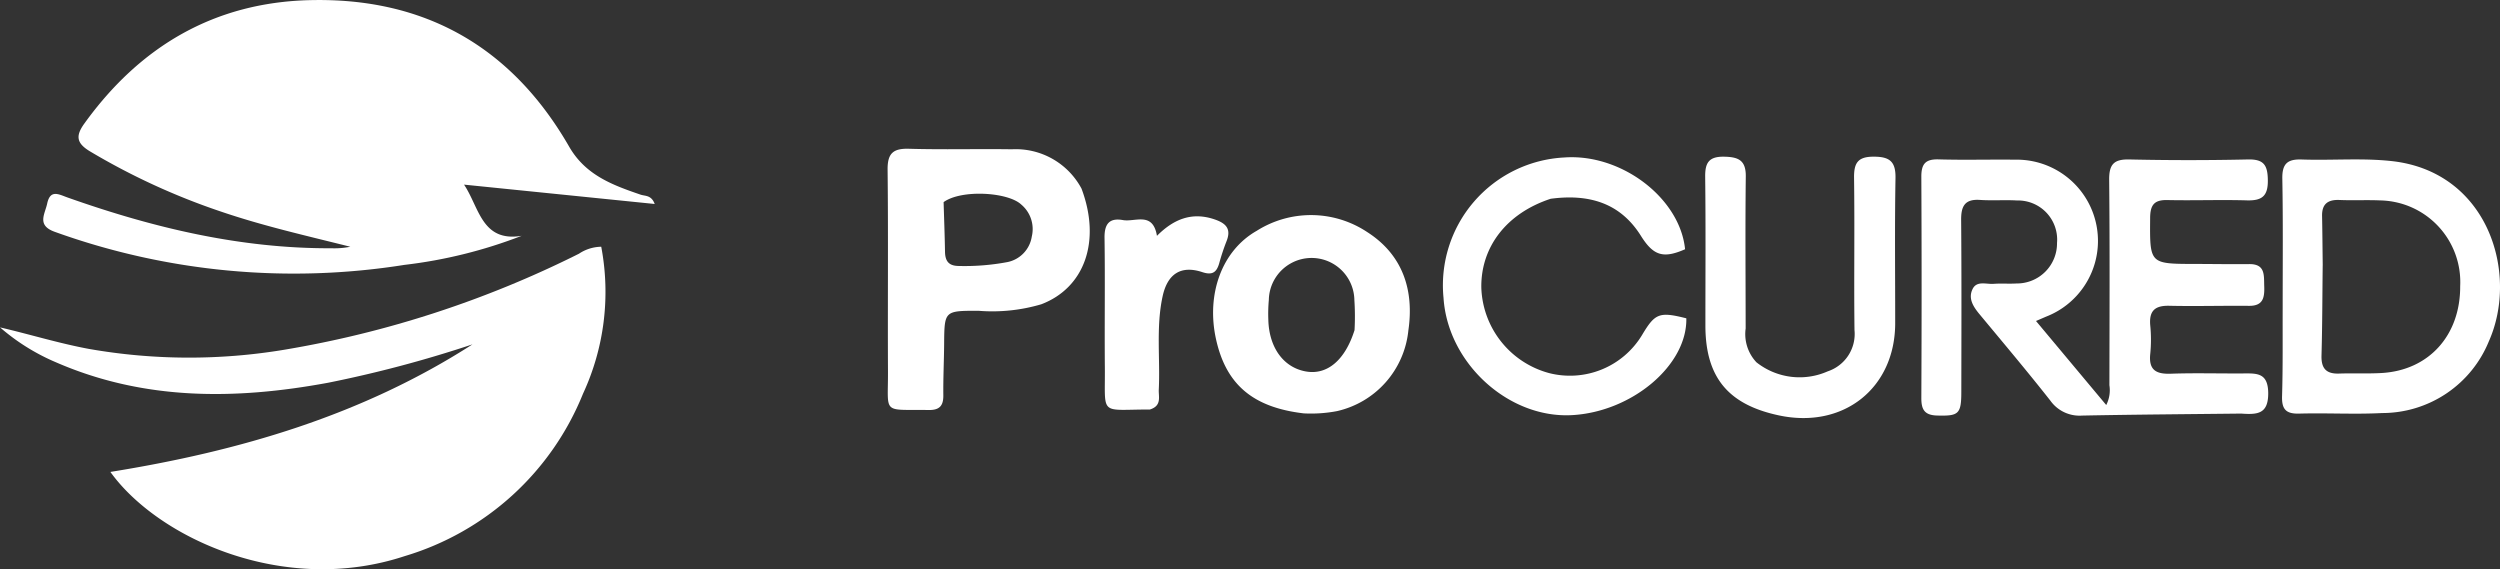 <svg xmlns="http://www.w3.org/2000/svg" width="210.806" height="48" viewBox="0 0 210.806 48">
  <rect x="0" y="0" width="210.806" height="48" fill="#333333" stroke="none"/>
  <g id="procured_1" data-name="procured 1" transform="translate(-419.059 -342.578)">
    <g id="Group_17305" data-name="Group 17305" transform="translate(419.059 342.578)">
      <path id="Path_30942" data-name="Path 30942" d="M461.721,364.915a59.466,59.466,0,0,1-29.477-2.789c-1.54-.549-.829-1.485-.637-2.388.258-1.212.982-.768,1.7-.513,7.208,2.553,14.569,4.321,22.275,4.287a6.871,6.871,0,0,0,1.584-.127c-3.7-.931-7.409-1.765-11.007-3a57.087,57.087,0,0,1-10.948-5.046c-1.153-.695-1.216-1.311-.468-2.349,4.684-6.5,10.945-10.2,19-10.4,9.694-.242,17.037,3.943,21.876,12.353,1.379,2.4,3.65,3.236,6.014,4.045.4.137.917.026,1.2.79l-16.078-1.632c1.285,1.9,1.482,4.876,4.861,4.316A40.314,40.314,0,0,1,461.721,364.915Z" transform="translate(-427.627 -342.578)" fill="#fff"/>
      <path id="Path_30943" data-name="Path 30943" d="M453.2,438.328c-10.247,3.393-20.864-1.56-24.833-7.094,10.889-1.75,21.241-4.78,30.533-10.757a101.642,101.642,0,0,1-12.186,3.239c-7.806,1.443-15.519,1.513-22.971-1.741a17.743,17.743,0,0,1-4.681-2.929c2.532.59,4.975,1.348,7.5,1.816a48.859,48.859,0,0,0,16.456.071,87.842,87.842,0,0,0,24.862-8.1,3.456,3.456,0,0,1,1.877-.587,20.409,20.409,0,0,1-1.537,12.393A23.423,23.423,0,0,1,453.2,438.328Z" transform="translate(-419.059 -391.44)" fill="#fff"/>
    </g>
    <g id="Group_17304" data-name="Group 17304" transform="translate(493.903 355.119)">
      <path id="Path_30944" data-name="Path 30944" d="M617.576,567.02c-4.572.052-9,.081-13.42.169a3.018,3.018,0,0,1-2.672-1.262c-1.937-2.462-3.958-4.858-5.959-7.269-.534-.643-1-1.345-.589-2.157.355-.7,1.149-.376,1.759-.421.643-.047,1.294.009,1.939-.031a3.382,3.382,0,0,0,3.413-3.419,3.3,3.3,0,0,0-3.366-3.579c-1.041-.062-2.092.025-3.132-.047-1.292-.089-1.6.547-1.586,1.71.04,4.822.023,9.644.014,14.466,0,1.895-.231,2.054-2.04,2.005-1.054-.029-1.336-.493-1.331-1.478q.045-9.326,0-18.653c-.006-1.093.353-1.5,1.459-1.468,2.137.063,4.277,0,6.416.025a6.85,6.85,0,0,1,2.639,13.237l-.846.365,5.923,7.086a2.745,2.745,0,0,0,.267-1.672c.01-5.77.038-11.54-.019-17.31-.013-1.3.382-1.754,1.7-1.725q5,.111,10,0c1.358-.033,1.664.5,1.679,1.75.017,1.344-.5,1.733-1.757,1.7-2.236-.065-4.477.023-6.714-.026-1.106-.024-1.445.407-1.454,1.5-.031,3.878-.066,3.877,3.721,3.887,1.542,0,3.084.031,4.626.013,1.378-.016,1.241.935,1.273,1.847.032.943-.062,1.686-1.288,1.673-2.238-.023-4.478.047-6.714-.006-1.23-.029-1.721.439-1.608,1.666a12.133,12.133,0,0,1,0,2.385c-.145,1.36.48,1.723,1.735,1.678,2.037-.073,4.078-.009,6.118-.024,1.156-.008,2.082-.052,2.094,1.667C619.86,567.041,618.981,567.123,617.576,567.02Z" transform="translate(-503.438 -544.687)" fill="#fff"/>
      <path id="Path_30945" data-name="Path 30945" d="M315.055,545.951c1.656,4.416.269,8.35-3.393,9.747a14.529,14.529,0,0,1-5.307.548c-2.87,0-2.863,0-2.886,2.812-.012,1.442-.084,2.883-.068,4.324.01.889-.338,1.246-1.235,1.232-3.97-.059-3.415.423-3.433-3.239-.028-5.672.03-11.345-.032-17.016-.015-1.39.464-1.814,1.816-1.774,2.883.085,5.771,0,8.657.044a6.287,6.287,0,0,1,5.882,3.322m-11.632,1.134c.041,1.389.095,2.778.118,4.168.013.766.277,1.2,1.132,1.215a19.5,19.5,0,0,0,4.153-.332,2.6,2.6,0,0,0,2.033-2.149,2.7,2.7,0,0,0-.891-2.7C308.842,546.232,304.917,546,303.423,547.086Z" transform="translate(-298.701 -542.582)" fill="#fff"/>
      <path id="Path_30946" data-name="Path 30946" d="M692.523,557.966c0-3.678.035-7.207-.03-10.735-.023-1.238.407-1.663,1.632-1.62,2.531.09,5.089-.141,7.595.135,8.134.895,10.734,9.471,8.191,15.19a9.715,9.715,0,0,1-8.993,6.055c-2.33.122-4.672-.018-7.006.047-1.114.031-1.474-.367-1.441-1.469.075-2.483.041-4.969.052-7.6m3.374-3.419c-.029,2.532-.03,5.064-.1,7.594-.03,1.086.4,1.556,1.483,1.518,1.19-.042,2.385.021,3.574-.046,4-.225,6.654-3.176,6.637-7.322a6.887,6.887,0,0,0-6.747-7.233c-1.14-.051-2.285.014-3.425-.036-.994-.043-1.5.344-1.474,1.366C695.872,551.678,695.88,552.967,695.9,554.548Z" transform="translate(-574.886 -544.703)" fill="#fff"/>
      <path id="Path_30947" data-name="Path 30947" d="M464.666,548.5c-3.724,1.22-5.909,4.071-5.851,7.516a7.719,7.719,0,0,0,5.718,7.184,7.1,7.1,0,0,0,7.84-3.219c1.093-1.834,1.458-1.971,3.728-1.4.086,3.956-4.587,7.9-9.668,8.165-5.346.276-10.449-4.393-10.805-9.885a10.79,10.79,0,0,1,10.184-11.842c4.8-.348,9.753,3.417,10.184,7.738-1.862.818-2.685.528-3.729-1.138C470.523,548.844,467.89,548.074,464.666,548.5Z" transform="translate(-408.75 -544.281)" fill="#fff"/>
      <path id="Path_30948" data-name="Path 30948" d="M398.263,578.045c-4.315-.506-6.571-2.455-7.406-6.282-.821-3.76.486-7.438,3.439-9.113a8.561,8.561,0,0,1,9.321.11c2.989,1.915,3.961,4.89,3.465,8.288a7.772,7.772,0,0,1-6.021,6.807,11.659,11.659,0,0,1-2.8.19m4.282-7.026a21.044,21.044,0,0,0-.014-2.528,3.607,3.607,0,0,0-7.213-.008,12.793,12.793,0,0,0-.043,1.636c.049,2.389,1.3,4.09,3.222,4.4C400.239,574.8,401.74,573.576,402.545,571.019Z" transform="translate(-363.169 -555.729)" fill="#fff"/>
      <path id="Path_30949" data-name="Path 30949" d="M533.9,562.164a5.858,5.858,0,0,0,6.014.764,3.319,3.319,0,0,0,2.256-3.482c-.052-4.276.023-8.553-.036-12.829-.017-1.25.307-1.795,1.658-1.79,1.329,0,1.861.395,1.836,1.8-.072,4.076-.024,8.155-.026,12.232,0,5.481-4.355,8.94-9.794,7.786-4.31-.914-6.207-3.228-6.21-7.586,0-4.177.032-8.354-.018-12.531-.014-1.182.306-1.718,1.585-1.7,1.2.021,1.855.285,1.839,1.661-.05,4.276-.014,8.553-.011,12.829A3.466,3.466,0,0,0,533.9,562.164Z" transform="translate(-460.639 -544.157)" fill="#fff"/>
      <path id="Path_30950" data-name="Path 30950" d="M363.794,577.958c-4.318,0-3.759.6-3.8-3.58-.033-3.629.027-7.258-.027-10.886-.018-1.172.4-1.713,1.554-1.506,1.022.183,2.52-.75,2.866,1.329,1.422-1.425,2.967-2.043,4.884-1.379,1,.347,1.394.84.966,1.875a18.5,18.5,0,0,0-.606,1.84c-.225.761-.594,1-1.428.721-1.788-.589-2.928.146-3.339,2.043-.565,2.606-.194,5.252-.323,7.877C364.515,576.884,364.809,577.641,363.794,577.958Z" transform="translate(-341.674 -555.969)" fill="#fff"/>
    </g>
  </g>
</svg>
